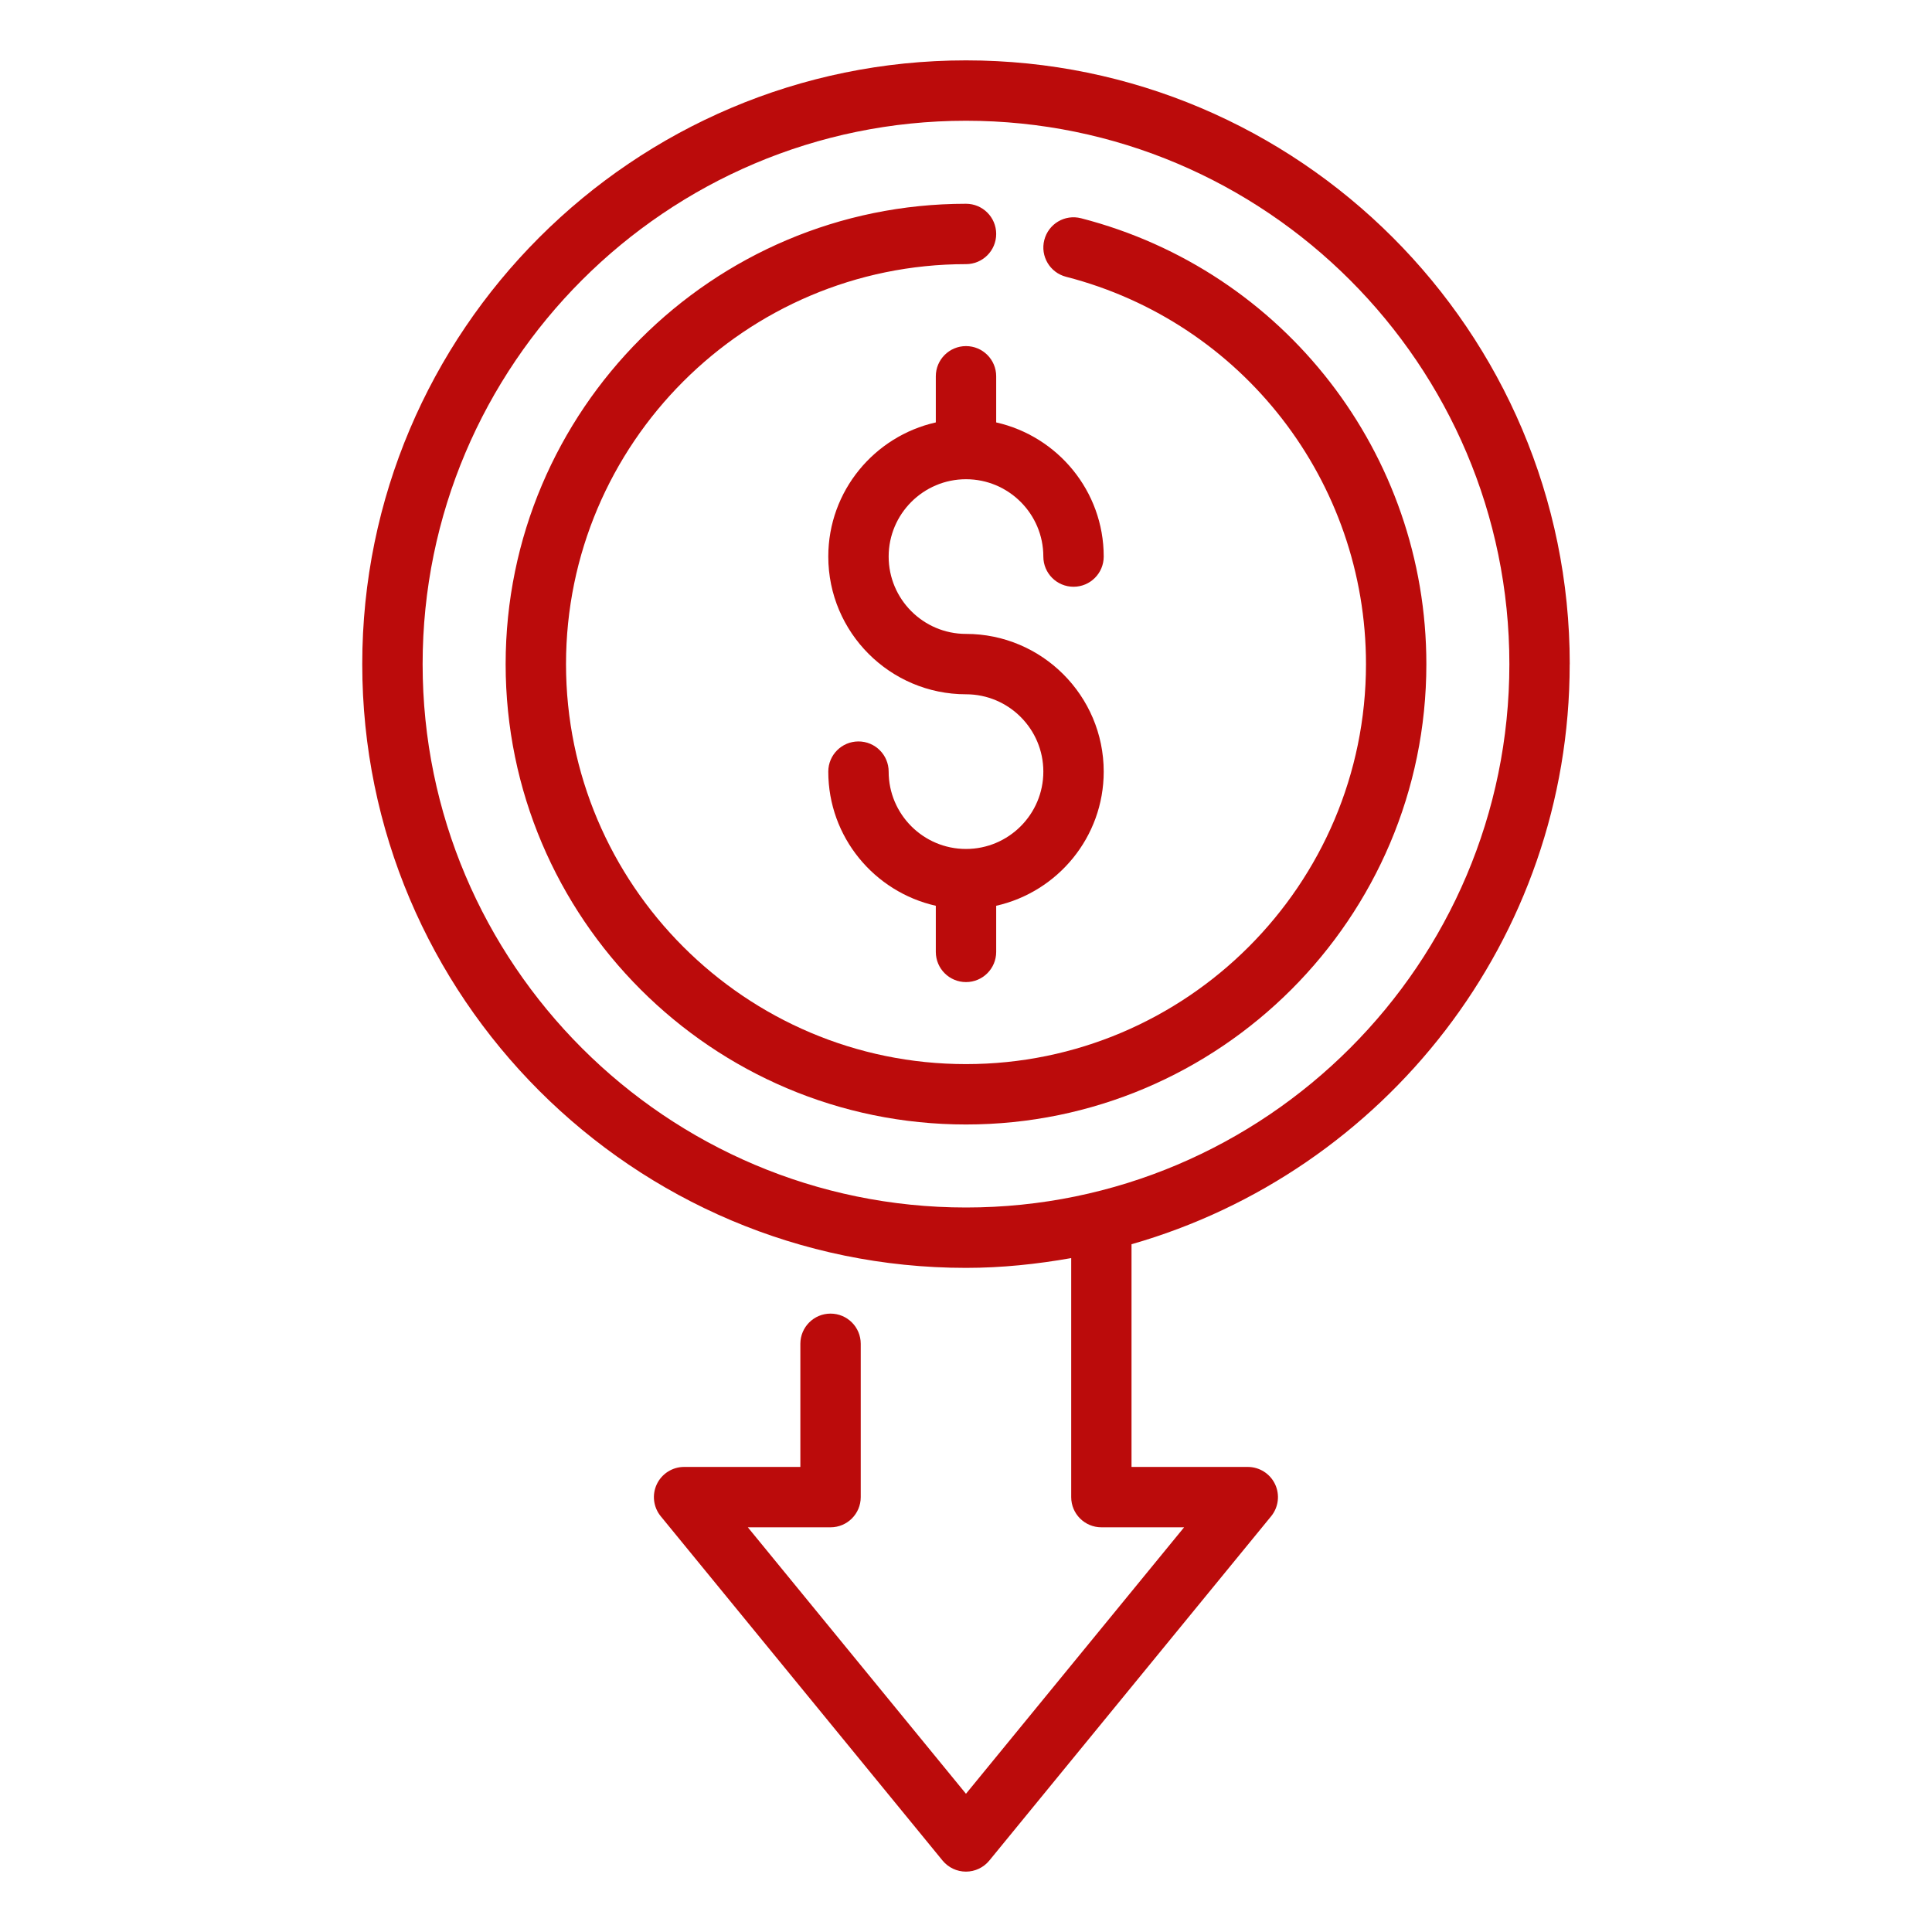 <svg xmlns="http://www.w3.org/2000/svg" version="1.1" xmlns:xlink="http://www.w3.org/1999/xlink" xmlns:svgjs="http://svgjs.com/svgjs" width="512" height="512" x="0" y="0" viewBox="0 0 64 64" style="enable-background:new 0 0 512 512" xml:space="preserve" class=""><g><path d="m52 22c0-11.028-8.972-20-20-20s-20 8.972-20 20 8.972 20 20 20c1.191 0 2.351-.124 3.485-.324v7.918c0 .553.448 1 1 1h2.74l-7.226 8.827-7.226-8.827h2.74c.552 0 1-.447 1-1v-5.079c0-.553-.448-1-1-1s-1 .447-1 1v4.079h-3.851c-.386 0-.738.223-.904.572-.166.349-.115.762.13 1.062l9.336 11.406c.19.231.474.366.774.366s.584-.135.774-.366l9.336-11.406c.245-.3.295-.713.13-1.062-.166-.35-.518-.572-.904-.572h-3.851v-7.377c8.366-2.392 14.515-10.092 14.515-19.217zm-38 0c0-9.925 8.075-18 18-18s18 8.075 18 18-8.075 18-18 18-18-8.075-18-18z" fill="#bb0b0b" data-original="#000000" class=""></path><path d="m35.812 7.23c-.539-.139-1.08.185-1.218.72-.138.534.184 1.08.719 1.218 5.851 1.506 9.937 6.782 9.937 12.832 0 7.306-5.944 13.25-13.25 13.25s-13.25-5.944-13.25-13.25 5.944-13.25 13.25-13.25c.552 0 1-.447 1-1s-.448-1-1-1c-8.409 0-15.25 6.841-15.25 15.25s6.841 15.25 15.25 15.25 15.25-6.841 15.25-15.25c0-6.962-4.704-13.036-11.438-14.77z" fill="#bb0b0b" data-original="#000000" class=""></path><path d="m32 15.875c1.413 0 2.562 1.149 2.562 2.562 0 .553.448 1 1 1s1-.447 1-1c0-2.171-1.528-3.986-3.562-4.444v-1.528c0-.553-.448-1-1-1s-1 .447-1 1v1.528c-2.035.458-3.562 2.273-3.562 4.444 0 2.516 2.047 4.562 4.562 4.562 1.413 0 2.562 1.149 2.562 2.562s-1.149 2.562-2.562 2.562-2.562-1.149-2.562-2.562c0-.553-.448-1-1-1s-1 .447-1 1c0 2.171 1.528 3.986 3.562 4.444v1.528c0 .553.448 1 1 1s1-.447 1-1v-1.528c2.035-.458 3.562-2.273 3.562-4.444 0-2.516-2.047-4.562-4.562-4.562-1.413 0-2.562-1.149-2.562-2.562s1.149-2.562 2.562-2.562z" fill="#bb0b0b" data-original="#000000" class=""></path></g></svg>